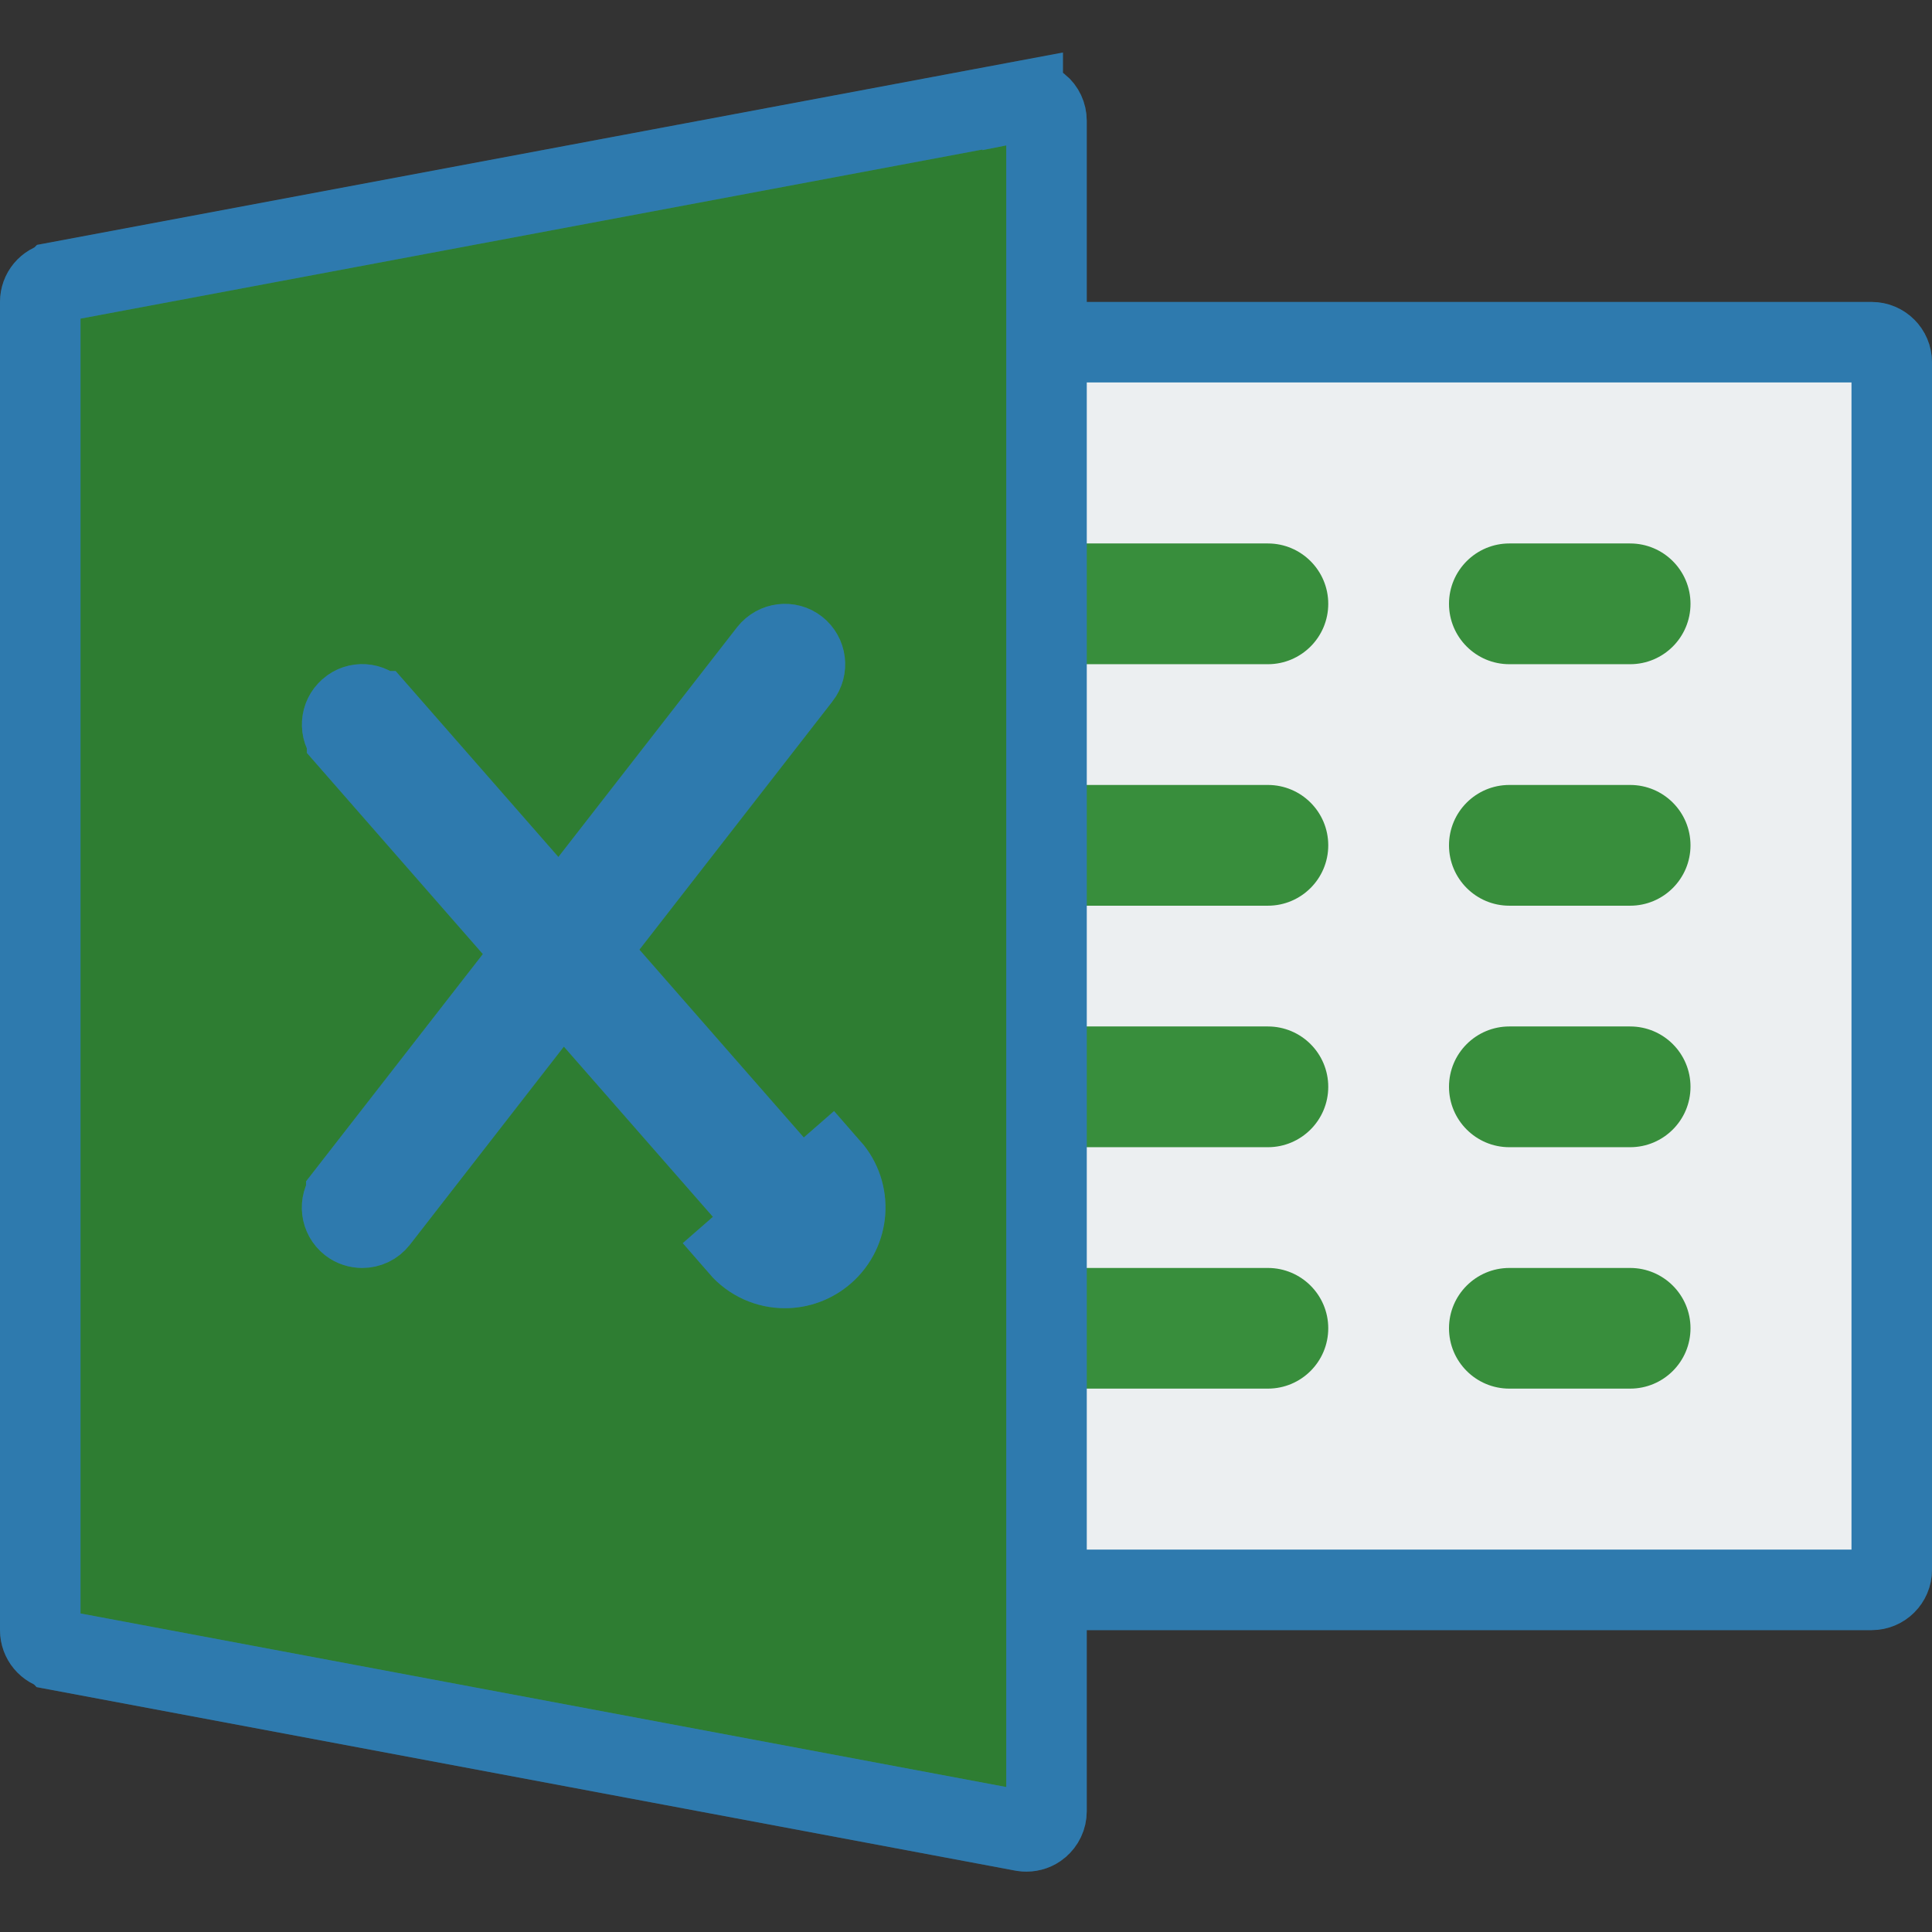 <svg width="24" height="24" viewBox="0 0 24 24" fill="none" xmlns="http://www.w3.org/2000/svg">
<rect x="0" y="0" width="24" height="24" fill="#333333" stroke="none"/>
<g clip-path="url(#clip0_1167_3099)">
<path d="M23.25 19.75H12.75C12.612 19.75 12.5 19.638 12.5 19.5V19.498V19.495V19.492V19.488V19.485V19.48V19.476V19.471V19.466V19.461V19.455V19.449V19.443V19.436V19.429V19.422V19.415V19.407V19.399V19.391V19.382V19.373V19.364V19.354V19.345V19.335V19.324V19.314V19.303V19.292V19.28V19.268V19.256V19.244V19.232V19.219V19.206V19.192V19.179V19.165V19.151V19.136V19.121V19.106V19.091V19.076V19.06V19.044V19.028V19.011V18.994V18.977V18.96V18.943V18.925V18.907V18.889V18.87V18.851V18.832V18.813V18.794V18.774V18.754V18.734V18.713V18.693V18.672V18.651V18.63V18.608V18.586V18.564V18.542V18.519V18.497V18.474V18.451V18.427V18.404V18.38V18.356V18.332V18.307V18.283V18.258V18.233V18.207V18.182V18.156V18.13V18.104V18.078V18.052V18.025V17.998V17.971V17.944V17.916V17.889V17.861V17.833V17.804V17.776V17.747V17.718V17.689V17.66V17.631V17.601V17.572V17.542V17.512V17.482V17.451V17.421V17.39V17.359V17.328V17.296V17.265V17.233V17.202V17.17V17.138V17.105V17.073V17.04V17.008V16.975V16.942V16.909V16.875V16.842V16.808V16.774V16.74V16.706V16.672V16.637V16.603V16.568V16.534V16.498V16.463V16.428V16.393V16.357V16.322V16.286V16.25V16.214V16.178V16.142V16.105V16.069V16.032V15.995V15.959V15.921V15.884V15.847V15.81V15.772V15.735V15.697V15.659V15.621V15.583V15.545V15.507V15.469V15.43V15.392V15.353V15.314V15.275V15.236V15.197V15.158V15.119V15.08V15.04V15.001V14.961V14.921V14.882V14.842V14.802V14.762V14.722V14.682V14.641V14.601V14.561V14.52V14.48V14.439V14.398V14.357V14.317V14.276V14.235V14.194V14.153V14.111V14.07V14.029V13.988V13.946V13.905V13.863V13.822V13.78V13.738V13.697V13.655V13.613V13.571V13.529V13.487V13.445V13.403V13.361V13.319V13.277V13.235V13.193V13.15V13.108V13.066V13.023V12.981V12.938V12.896V12.854V12.811V12.768V12.726V12.683V12.641V12.598V12.556V12.513V12.47V12.428V12.385V12.342V12.3V12.257V12.214V12.171V12.129V12.086V12.043V12.001V11.958V11.915V11.872V11.83V11.787V11.744V11.701V11.659V11.616V11.573V11.531V11.488V11.445V11.403V11.36V11.318V11.275V11.232V11.19V11.148V11.105V11.063V11.02V10.978V10.935V10.893V10.851V10.809V10.766V10.724V10.682V10.64V10.598V10.556V10.514V10.472V10.43V10.388V10.346V10.304V10.263V10.221V10.179V10.138V10.096V10.055V10.013V9.972V9.931V9.89V9.848V9.807V9.766V9.725V9.684V9.644V9.603V9.562V9.521V9.481V9.44V9.4V9.36V9.319V9.279V9.239V9.199V9.159V9.119V9.08V9.04V9V8.961V8.921V8.882V8.843V8.804V8.765V8.726V8.687V8.648V8.61V8.571V8.533V8.494V8.456V8.418V8.38V8.342V8.304V8.266V8.229V8.191V8.154V8.117V8.08V8.043V8.006V7.969V7.932V7.896V7.859V7.823V7.787V7.751V7.715V7.679V7.644V7.608V7.573V7.538V7.503V7.468V7.433V7.398V7.364V7.329V7.295V7.261V7.227V7.193V7.159V7.126V7.093V7.059V7.026V6.993V6.961V6.928V6.896V6.863V6.831V6.799V6.768V6.736V6.705V6.673V6.642V6.611V6.581V6.55V6.52V6.489V6.459V6.429V6.4V6.37V6.341V6.312V6.283V6.254V6.225V6.197V6.168V6.14V6.113V6.085V6.057V6.03V6.003V5.976V5.949V5.923V5.897V5.871V5.845V5.819V5.794V5.768V5.743V5.718V5.694V5.669V5.645V5.621V5.597V5.574V5.55V5.527V5.504V5.482V5.459V5.437V5.415V5.393V5.372V5.35V5.329V5.308V5.288V5.267V5.247V5.227V5.207V5.188V5.169V5.15V5.131V5.112V5.094V5.076V5.058V5.041V5.024V5.007V4.99V4.973V4.957V4.941V4.925V4.91V4.895V4.88V4.865V4.851V4.836V4.822V4.809V4.795V4.782V4.769V4.757V4.745V4.733V4.721V4.709V4.698V4.687V4.677V4.666V4.656V4.647V4.637V4.628V4.619V4.61V4.602V4.594V4.586V4.579V4.572V4.565V4.558V4.552V4.546V4.54V4.535V4.53V4.525V4.521V4.517V4.513V4.509V4.506V4.503V4.501C12.5 4.363 12.612 4.251 12.75 4.251H23.25C23.388 4.251 23.5 4.363 23.5 4.501V19.5C23.5 19.638 23.388 19.75 23.25 19.75Z" fill="#ECEFF1"/>
<path d="M23.25 19.75H12.75C12.612 19.75 12.5 19.638 12.5 19.5V19.498V19.495V19.492V19.488V19.485V19.48V19.476V19.471V19.466V19.461V19.455V19.449V19.443V19.436V19.429V19.422V19.415V19.407V19.399V19.391V19.382V19.373V19.364V19.354V19.345V19.335V19.324V19.314V19.303V19.292V19.28V19.268V19.256V19.244V19.232V19.219V19.206V19.192V19.179V19.165V19.151V19.136V19.121V19.106V19.091V19.076V19.06V19.044V19.028V19.011V18.994V18.977V18.96V18.943V18.925V18.907V18.889V18.87V18.851V18.832V18.813V18.794V18.774V18.754V18.734V18.713V18.693V18.672V18.651V18.63V18.608V18.586V18.564V18.542V18.519V18.497V18.474V18.451V18.427V18.404V18.38V18.356V18.332V18.307V18.283V18.258V18.233V18.207V18.182V18.156V18.13V18.104V18.078V18.052V18.025V17.998V17.971V17.944V17.916V17.889V17.861V17.833V17.804V17.776V17.747V17.718V17.689V17.66V17.631V17.601V17.572V17.542V17.512V17.482V17.451V17.421V17.39V17.359V17.328V17.296V17.265V17.233V17.202V17.17V17.138V17.105V17.073V17.04V17.008V16.975V16.942V16.909V16.875V16.842V16.808V16.774V16.74V16.706V16.672V16.637V16.603V16.568V16.534V16.498V16.463V16.428V16.393V16.357V16.322V16.286V16.25V16.214V16.178V16.142V16.105V16.069V16.032V15.995V15.959V15.921V15.884V15.847V15.81V15.772V15.735V15.697V15.659V15.621V15.583V15.545V15.507V15.469V15.43V15.392V15.353V15.314V15.275V15.236V15.197V15.158V15.119V15.08V15.04V15.001V14.961V14.921V14.882V14.842V14.802V14.762V14.722V14.682V14.641V14.601V14.561V14.52V14.48V14.439V14.398V14.357V14.317V14.276V14.235V14.194V14.153V14.111V14.07V14.029V13.988V13.946V13.905V13.863V13.822V13.78V13.738V13.697V13.655V13.613V13.571V13.529V13.487V13.445V13.403V13.361V13.319V13.277V13.235V13.193V13.15V13.108V13.066V13.023V12.981V12.938V12.896V12.854V12.811V12.768V12.726V12.683V12.641V12.598V12.556V12.513V12.47V12.428V12.385V12.342V12.3V12.257V12.214V12.171V12.129V12.086V12.043V12.001V11.958V11.915V11.872V11.83V11.787V11.744V11.701V11.659V11.616V11.573V11.531V11.488V11.445V11.403V11.36V11.318V11.275V11.232V11.19V11.148V11.105V11.063V11.02V10.978V10.935V10.893V10.851V10.809V10.766V10.724V10.682V10.64V10.598V10.556V10.514V10.472V10.43V10.388V10.346V10.304V10.263V10.221V10.179V10.138V10.096V10.055V10.013V9.972V9.931V9.89V9.848V9.807V9.766V9.725V9.684V9.644V9.603V9.562V9.521V9.481V9.44V9.4V9.36V9.319V9.279V9.239V9.199V9.159V9.119V9.08V9.04V9V8.961V8.921V8.882V8.843V8.804V8.765V8.726V8.687V8.648V8.61V8.571V8.533V8.494V8.456V8.418V8.38V8.342V8.304V8.266V8.229V8.191V8.154V8.117V8.08V8.043V8.006V7.969V7.932V7.896V7.859V7.823V7.787V7.751V7.715V7.679V7.644V7.608V7.573V7.538V7.503V7.468V7.433V7.398V7.364V7.329V7.295V7.261V7.227V7.193V7.159V7.126V7.093V7.059V7.026V6.993V6.961V6.928V6.896V6.863V6.831V6.799V6.768V6.736V6.705V6.673V6.642V6.611V6.581V6.55V6.52V6.489V6.459V6.429V6.4V6.37V6.341V6.312V6.283V6.254V6.225V6.197V6.168V6.14V6.113V6.085V6.057V6.03V6.003V5.976V5.949V5.923V5.897V5.871V5.845V5.819V5.794V5.768V5.743V5.718V5.694V5.669V5.645V5.621V5.597V5.574V5.55V5.527V5.504V5.482V5.459V5.437V5.415V5.393V5.372V5.35V5.329V5.308V5.288V5.267V5.247V5.227V5.207V5.188V5.169V5.15V5.131V5.112V5.094V5.076V5.058V5.041V5.024V5.007V4.99V4.973V4.957V4.941V4.925V4.91V4.895V4.88V4.865V4.851V4.836V4.822V4.809V4.795V4.782V4.769V4.757V4.745V4.733V4.721V4.709V4.698V4.687V4.677V4.666V4.656V4.647V4.637V4.628V4.619V4.61V4.602V4.594V4.586V4.579V4.572V4.565V4.558V4.552V4.546V4.54V4.535V4.53V4.525V4.521V4.517V4.513V4.509V4.506V4.503V4.501C12.5 4.363 12.612 4.251 12.75 4.251H23.25C23.388 4.251 23.5 4.363 23.5 4.501V19.5C23.5 19.638 23.388 19.75 23.25 19.75Z" stroke="#3A99D9"/>
<path d="M23.25 19.75H12.75C12.612 19.75 12.5 19.638 12.5 19.5V19.498V19.495V19.492V19.488V19.485V19.48V19.476V19.471V19.466V19.461V19.455V19.449V19.443V19.436V19.429V19.422V19.415V19.407V19.399V19.391V19.382V19.373V19.364V19.354V19.345V19.335V19.324V19.314V19.303V19.292V19.28V19.268V19.256V19.244V19.232V19.219V19.206V19.192V19.179V19.165V19.151V19.136V19.121V19.106V19.091V19.076V19.06V19.044V19.028V19.011V18.994V18.977V18.96V18.943V18.925V18.907V18.889V18.87V18.851V18.832V18.813V18.794V18.774V18.754V18.734V18.713V18.693V18.672V18.651V18.63V18.608V18.586V18.564V18.542V18.519V18.497V18.474V18.451V18.427V18.404V18.38V18.356V18.332V18.307V18.283V18.258V18.233V18.207V18.182V18.156V18.13V18.104V18.078V18.052V18.025V17.998V17.971V17.944V17.916V17.889V17.861V17.833V17.804V17.776V17.747V17.718V17.689V17.66V17.631V17.601V17.572V17.542V17.512V17.482V17.451V17.421V17.39V17.359V17.328V17.296V17.265V17.233V17.202V17.17V17.138V17.105V17.073V17.04V17.008V16.975V16.942V16.909V16.875V16.842V16.808V16.774V16.74V16.706V16.672V16.637V16.603V16.568V16.534V16.498V16.463V16.428V16.393V16.357V16.322V16.286V16.25V16.214V16.178V16.142V16.105V16.069V16.032V15.995V15.959V15.921V15.884V15.847V15.81V15.772V15.735V15.697V15.659V15.621V15.583V15.545V15.507V15.469V15.43V15.392V15.353V15.314V15.275V15.236V15.197V15.158V15.119V15.08V15.04V15.001V14.961V14.921V14.882V14.842V14.802V14.762V14.722V14.682V14.641V14.601V14.561V14.52V14.48V14.439V14.398V14.357V14.317V14.276V14.235V14.194V14.153V14.111V14.07V14.029V13.988V13.946V13.905V13.863V13.822V13.78V13.738V13.697V13.655V13.613V13.571V13.529V13.487V13.445V13.403V13.361V13.319V13.277V13.235V13.193V13.15V13.108V13.066V13.023V12.981V12.938V12.896V12.854V12.811V12.768V12.726V12.683V12.641V12.598V12.556V12.513V12.47V12.428V12.385V12.342V12.3V12.257V12.214V12.171V12.129V12.086V12.043V12.001V11.958V11.915V11.872V11.83V11.787V11.744V11.701V11.659V11.616V11.573V11.531V11.488V11.445V11.403V11.36V11.318V11.275V11.232V11.19V11.148V11.105V11.063V11.02V10.978V10.935V10.893V10.851V10.809V10.766V10.724V10.682V10.64V10.598V10.556V10.514V10.472V10.43V10.388V10.346V10.304V10.263V10.221V10.179V10.138V10.096V10.055V10.013V9.972V9.931V9.89V9.848V9.807V9.766V9.725V9.684V9.644V9.603V9.562V9.521V9.481V9.44V9.4V9.36V9.319V9.279V9.239V9.199V9.159V9.119V9.08V9.04V9V8.961V8.921V8.882V8.843V8.804V8.765V8.726V8.687V8.648V8.61V8.571V8.533V8.494V8.456V8.418V8.38V8.342V8.304V8.266V8.229V8.191V8.154V8.117V8.08V8.043V8.006V7.969V7.932V7.896V7.859V7.823V7.787V7.751V7.715V7.679V7.644V7.608V7.573V7.538V7.503V7.468V7.433V7.398V7.364V7.329V7.295V7.261V7.227V7.193V7.159V7.126V7.093V7.059V7.026V6.993V6.961V6.928V6.896V6.863V6.831V6.799V6.768V6.736V6.705V6.673V6.642V6.611V6.581V6.55V6.52V6.489V6.459V6.429V6.4V6.37V6.341V6.312V6.283V6.254V6.225V6.197V6.168V6.14V6.113V6.085V6.057V6.03V6.003V5.976V5.949V5.923V5.897V5.871V5.845V5.819V5.794V5.768V5.743V5.718V5.694V5.669V5.645V5.621V5.597V5.574V5.55V5.527V5.504V5.482V5.459V5.437V5.415V5.393V5.372V5.35V5.329V5.308V5.288V5.267V5.247V5.227V5.207V5.188V5.169V5.15V5.131V5.112V5.094V5.076V5.058V5.041V5.024V5.007V4.99V4.973V4.957V4.941V4.925V4.91V4.895V4.88V4.865V4.851V4.836V4.822V4.809V4.795V4.782V4.769V4.757V4.745V4.733V4.721V4.709V4.698V4.687V4.677V4.666V4.656V4.647V4.637V4.628V4.619V4.61V4.602V4.594V4.586V4.579V4.572V4.565V4.558V4.552V4.546V4.54V4.535V4.53V4.525V4.521V4.517V4.513V4.509V4.506V4.503V4.501C12.5 4.363 12.612 4.251 12.75 4.251H23.25C23.388 4.251 23.5 4.363 23.5 4.501V19.5C23.5 19.638 23.388 19.75 23.25 19.75Z" stroke="black" stroke-opacity="0.2"/>
<path d="M15.75 8.251H12.75C12.336 8.251 12 7.915 12 7.501C12 7.087 12.336 6.751 12.75 6.751H15.75C16.164 6.751 16.5 7.087 16.5 7.501C16.5 7.915 16.164 8.251 15.75 8.251Z" fill="#388E3C"/>
<path d="M15.75 11.251H12.75C12.336 11.251 12 10.915 12 10.501C12 10.086 12.336 9.751 12.75 9.751H15.75C16.164 9.751 16.5 10.086 16.5 10.501C16.5 10.915 16.164 11.251 15.75 11.251Z" fill="#388E3C"/>
<path d="M15.75 14.251H12.75C12.336 14.251 12 13.915 12 13.501C12 13.086 12.336 12.751 12.75 12.751H15.75C16.164 12.751 16.5 13.086 16.5 13.501C16.5 13.915 16.164 14.251 15.75 14.251Z" fill="#388E3C"/>
<path d="M15.75 17.25H12.75C12.336 17.25 12 16.915 12 16.5C12 16.087 12.336 15.751 12.75 15.751H15.75C16.164 15.751 16.5 16.087 16.5 16.5C16.5 16.915 16.164 17.25 15.75 17.25Z" fill="#388E3C"/>
<path d="M20.25 8.251H18.75C18.336 8.251 18 7.915 18 7.501C18 7.087 18.336 6.751 18.75 6.751H20.25C20.664 6.751 21 7.087 21 7.501C21 7.915 20.664 8.251 20.25 8.251Z" fill="#388E3C"/>
<path d="M20.25 11.251H18.75C18.336 11.251 18 10.915 18 10.501C18 10.086 18.336 9.751 18.75 9.751H20.25C20.664 9.751 21 10.086 21 10.501C21 10.915 20.664 11.251 20.25 11.251Z" fill="#388E3C"/>
<path d="M20.25 14.251H18.75C18.336 14.251 18 13.915 18 13.501C18 13.086 18.336 12.751 18.75 12.751H20.25C20.664 12.751 21 13.086 21 13.501C21 13.915 20.664 14.251 20.25 14.251Z" fill="#388E3C"/>
<path d="M20.25 17.25H18.75C18.336 17.25 18 16.915 18 16.5C18 16.087 18.336 15.751 18.75 15.751H20.25C20.664 15.751 21 16.087 21 16.5C21 16.915 20.664 17.25 20.25 17.25Z" fill="#388E3C"/>
<path d="M12.908 1.307L12.91 1.308C12.967 1.355 13 1.425 13 1.501V22.5C13 22.575 12.966 22.646 12.91 22.692L12.908 22.694C12.865 22.73 12.809 22.75 12.75 22.75C12.736 22.75 12.722 22.749 12.71 22.747L12.71 22.747L12.704 22.746L0.704 20.496L0.703 20.495C0.586 20.474 0.5 20.371 0.5 20.25V3.751C0.5 3.63 0.585 3.528 0.703 3.506L0.704 3.505L12.704 1.255L12.704 1.256L12.714 1.254C12.773 1.241 12.849 1.257 12.908 1.307Z" fill="#2E7D32"/>
<path d="M12.908 1.307L12.91 1.308C12.967 1.355 13 1.425 13 1.501V22.5C13 22.575 12.966 22.646 12.91 22.692L12.908 22.694C12.865 22.73 12.809 22.75 12.75 22.75C12.736 22.75 12.722 22.749 12.71 22.747L12.71 22.747L12.704 22.746L0.704 20.496L0.703 20.495C0.586 20.474 0.5 20.371 0.5 20.25V3.751C0.5 3.63 0.585 3.528 0.703 3.506L0.704 3.505L12.704 1.255L12.704 1.256L12.714 1.254C12.773 1.241 12.849 1.257 12.908 1.307Z" stroke="#3A99D9"/>
<path d="M12.908 1.307L12.91 1.308C12.967 1.355 13 1.425 13 1.501V22.5C13 22.575 12.966 22.646 12.91 22.692L12.908 22.694C12.865 22.73 12.809 22.75 12.75 22.75C12.736 22.75 12.722 22.749 12.71 22.747L12.71 22.747L12.704 22.746L0.704 20.496L0.703 20.495C0.586 20.474 0.5 20.371 0.5 20.25V3.751C0.5 3.63 0.585 3.528 0.703 3.506L0.704 3.505L12.704 1.255L12.704 1.256L12.714 1.254C12.773 1.241 12.849 1.257 12.908 1.307Z" stroke="black" stroke-opacity="0.2"/>
<path d="M10.243 15.565L9.915 15.188C9.866 15.231 9.808 15.251 9.75 15.251C9.681 15.251 9.614 15.222 9.564 15.165L9.564 15.165L9.562 15.163L7.381 12.672L6.982 12.216L6.61 12.694L4.698 15.154C4.698 15.154 4.698 15.154 4.698 15.154C4.648 15.218 4.576 15.251 4.5 15.251C4.446 15.251 4.391 15.234 4.345 15.198C4.236 15.112 4.218 14.955 4.302 14.848L4.302 14.847L6.393 12.159L6.647 11.833L6.375 11.523L4.312 9.165L4.312 9.165L4.312 9.164C4.222 9.062 4.231 8.904 4.336 8.813L4.336 8.813L4.338 8.811C4.439 8.722 4.595 8.73 4.687 8.836L4.687 8.836L4.688 8.836L6.56 10.975L6.959 11.431L7.331 10.953L9.551 8.099C9.64 7.987 9.798 7.971 9.902 8.053C10.012 8.139 10.031 8.297 9.947 8.405L9.946 8.406L7.548 11.49L7.295 11.815L7.566 12.126L9.938 14.836L9.939 14.837C10.028 14.939 10.019 15.097 9.914 15.188L10.243 15.565ZM10.243 15.565C10.556 15.291 10.587 14.818 10.314 14.507L9.186 15.492C9.335 15.664 9.542 15.751 9.75 15.751C9.926 15.751 10.101 15.689 10.243 15.565Z" fill="#FAFAFA"/>
<path d="M10.243 15.565L9.915 15.188C9.866 15.231 9.808 15.251 9.75 15.251C9.681 15.251 9.614 15.222 9.564 15.165L9.564 15.165L9.562 15.163L7.381 12.672L6.982 12.216L6.61 12.694L4.698 15.154C4.698 15.154 4.698 15.154 4.698 15.154C4.648 15.218 4.576 15.251 4.5 15.251C4.446 15.251 4.391 15.234 4.345 15.198C4.236 15.112 4.218 14.955 4.302 14.848L4.302 14.847L6.393 12.159L6.647 11.833L6.375 11.523L4.312 9.165L4.312 9.165L4.312 9.164C4.222 9.062 4.231 8.904 4.336 8.813L4.336 8.813L4.338 8.811C4.439 8.722 4.595 8.73 4.687 8.836L4.687 8.836L4.688 8.836L6.56 10.975L6.959 11.431L7.331 10.953L9.551 8.099C9.64 7.987 9.798 7.971 9.902 8.053C10.012 8.139 10.031 8.297 9.947 8.405L9.946 8.406L7.548 11.49L7.295 11.815L7.566 12.126L9.938 14.836L9.939 14.837C10.028 14.939 10.019 15.097 9.914 15.188L10.243 15.565ZM10.243 15.565C10.556 15.291 10.587 14.818 10.314 14.507L9.186 15.492C9.335 15.664 9.542 15.751 9.75 15.751C9.926 15.751 10.101 15.689 10.243 15.565Z" stroke="#3A99D9"/>
<path d="M10.243 15.565L9.915 15.188C9.866 15.231 9.808 15.251 9.75 15.251C9.681 15.251 9.614 15.222 9.564 15.165L9.564 15.165L9.562 15.163L7.381 12.672L6.982 12.216L6.61 12.694L4.698 15.154C4.698 15.154 4.698 15.154 4.698 15.154C4.648 15.218 4.576 15.251 4.5 15.251C4.446 15.251 4.391 15.234 4.345 15.198C4.236 15.112 4.218 14.955 4.302 14.848L4.302 14.847L6.393 12.159L6.647 11.833L6.375 11.523L4.312 9.165L4.312 9.165L4.312 9.164C4.222 9.062 4.231 8.904 4.336 8.813L4.336 8.813L4.338 8.811C4.439 8.722 4.595 8.73 4.687 8.836L4.687 8.836L4.688 8.836L6.56 10.975L6.959 11.431L7.331 10.953L9.551 8.099C9.64 7.987 9.798 7.971 9.902 8.053C10.012 8.139 10.031 8.297 9.947 8.405L9.946 8.406L7.548 11.49L7.295 11.815L7.566 12.126L9.938 14.836L9.939 14.837C10.028 14.939 10.019 15.097 9.914 15.188L10.243 15.565ZM10.243 15.565C10.556 15.291 10.587 14.818 10.314 14.507L9.186 15.492C9.335 15.664 9.542 15.751 9.75 15.751C9.926 15.751 10.101 15.689 10.243 15.565Z" stroke="black" stroke-opacity="0.2"/>
</g>
<defs>
<clipPath id="clip0_1167_3099">
<rect width="24" height="24" fill="white"/>
</clipPath>
</defs>
</svg>
